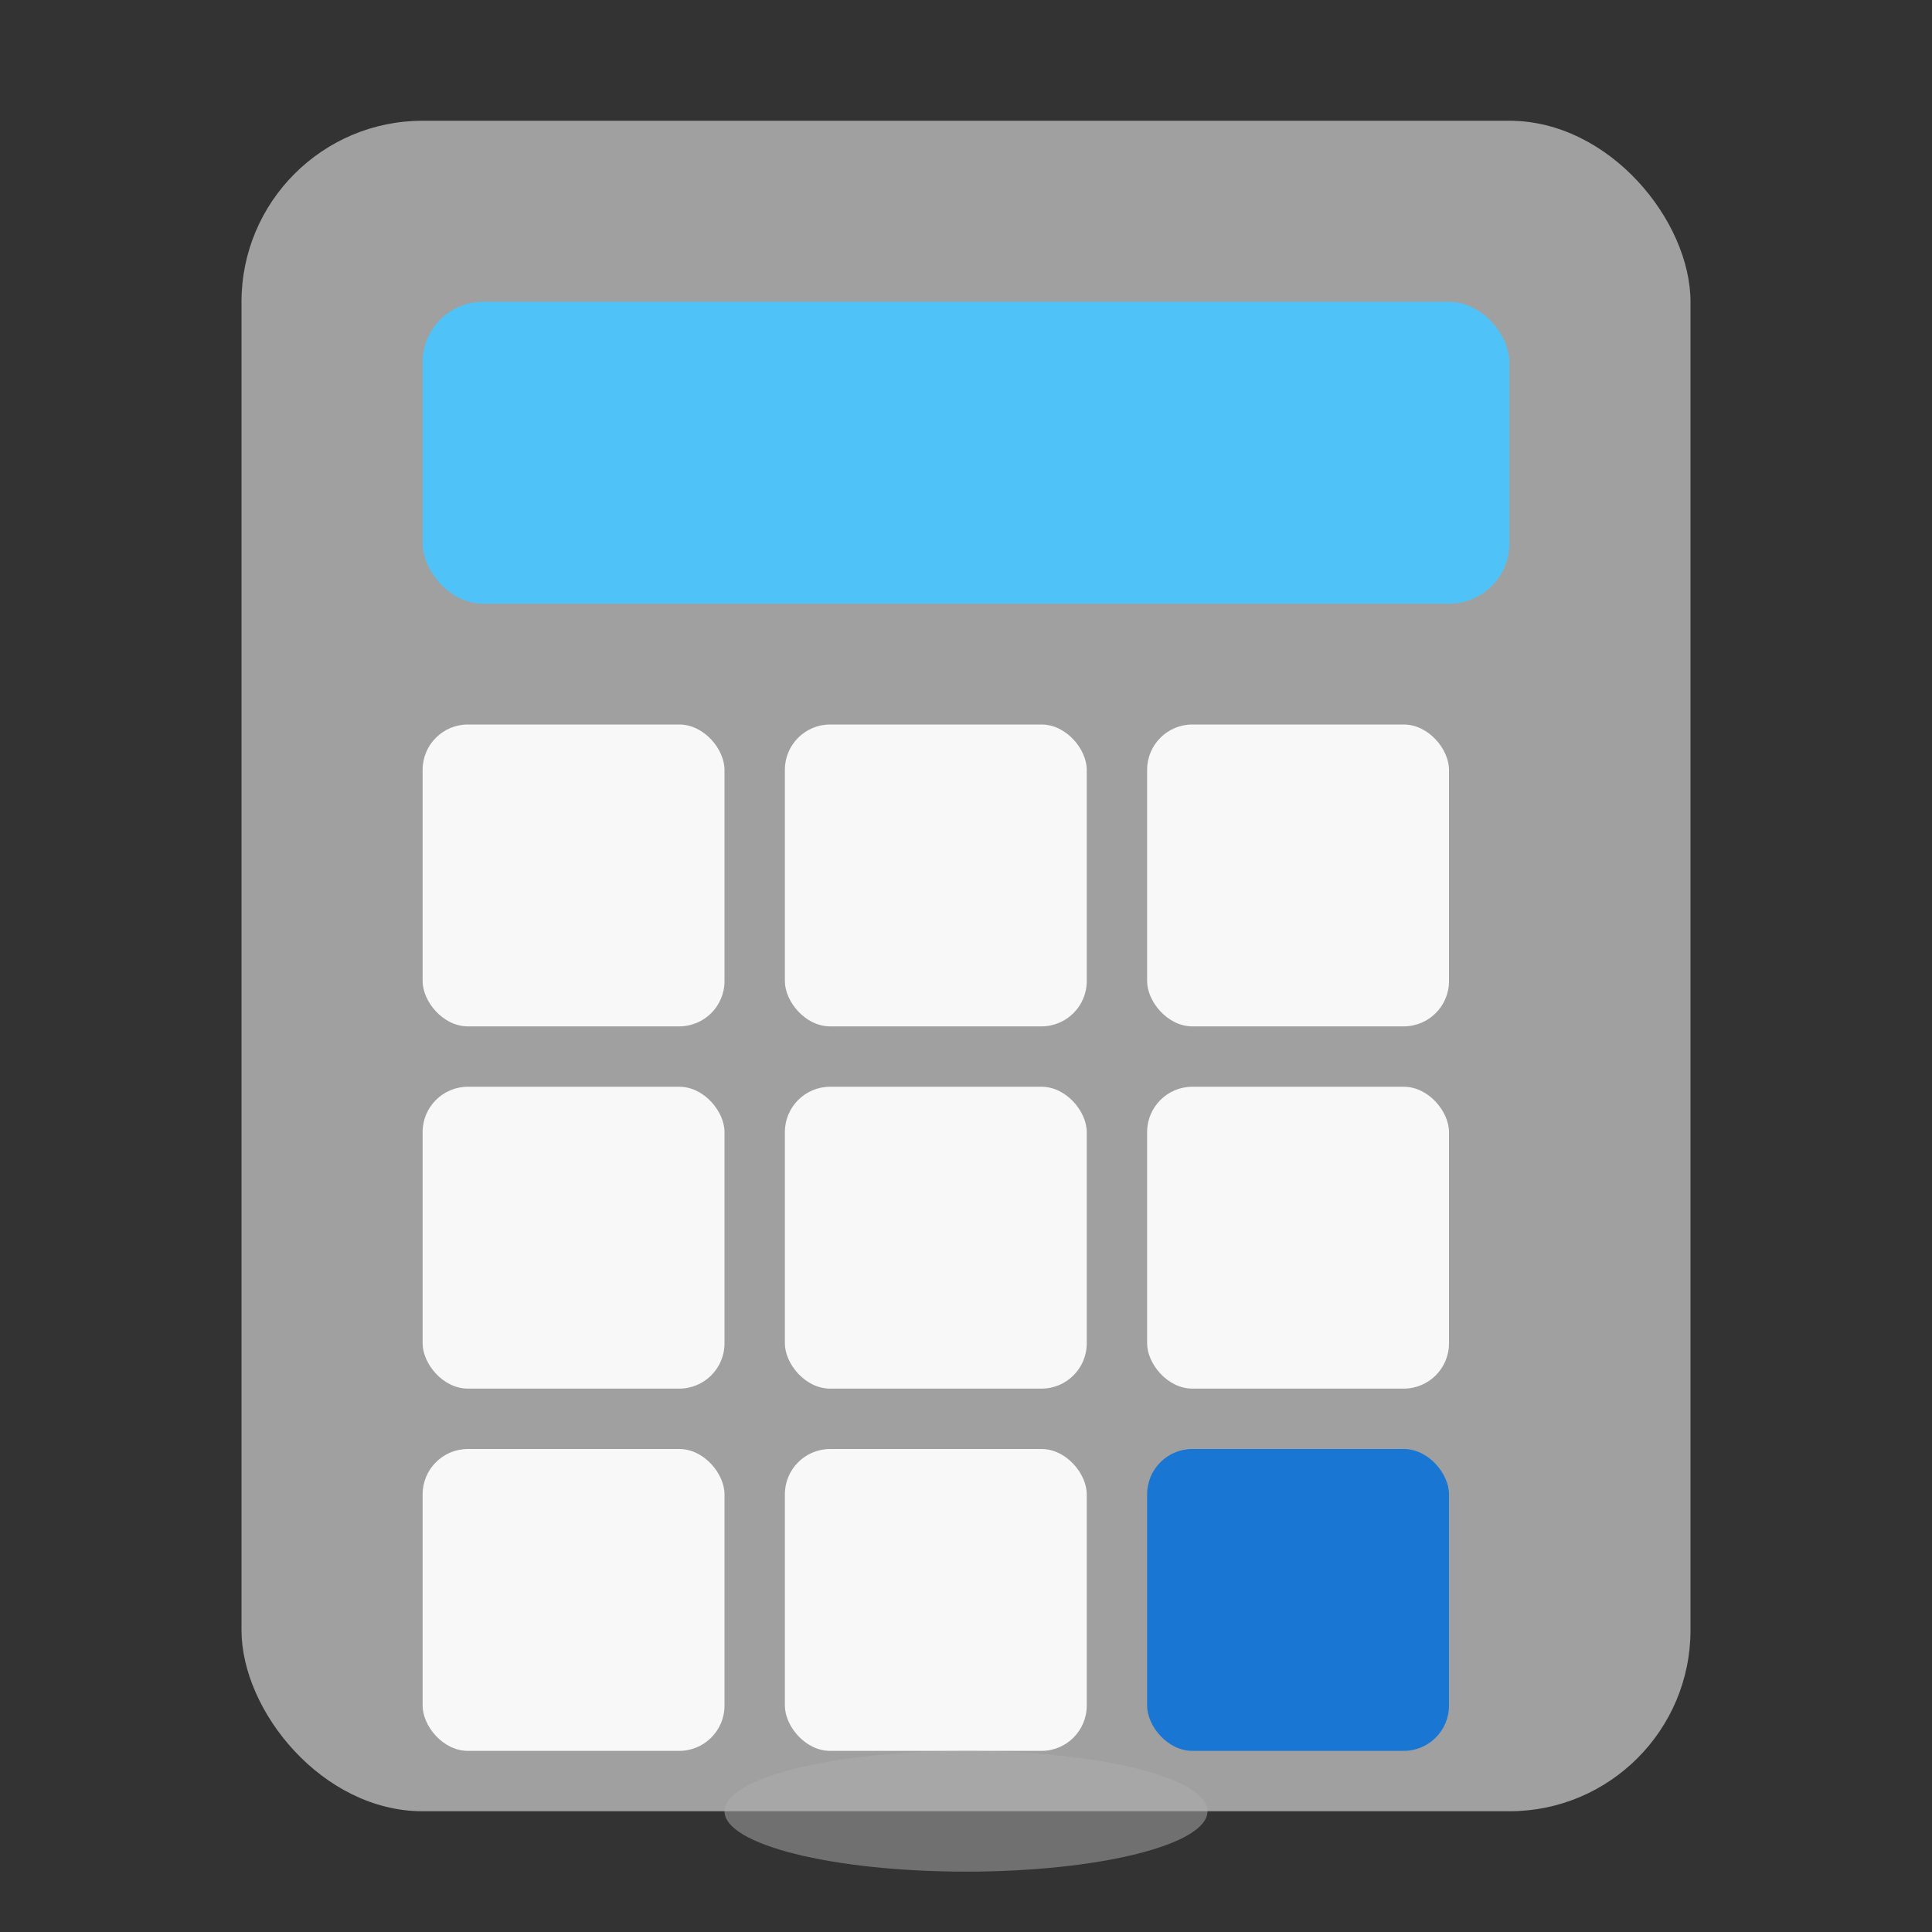 <svg width="128" height="128" viewBox="0 0 128 128" fill="none" xmlns="http://www.w3.org/2000/svg">
  <rect x="0" y="0" width="128" height="128" fill="#333333" stroke="none"/>
  <rect x="16" y="8" width="96" height="112" rx="12" fill="#A0A0A0"/>
  <rect x="28" y="20" width="72" height="20" rx="4" fill="#4FC3F7"/>
  <rect x="28" y="48" width="20" height="20" rx="3" fill="#F8F8F8"/>
  <rect x="52" y="48" width="20" height="20" rx="3" fill="#F8F8F8"/>
  <rect x="76" y="48" width="20" height="20" rx="3" fill="#F8F8F8"/>
  <rect x="28" y="72" width="20" height="20" rx="3" fill="#F8F8F8"/>
  <rect x="52" y="72" width="20" height="20" rx="3" fill="#F8F8F8"/>
  <rect x="76" y="72" width="20" height="20" rx="3" fill="#F8F8F8"/>
  <rect x="28" y="96" width="20" height="20" rx="3" fill="#F8F8F8"/>
  <rect x="52" y="96" width="20" height="20" rx="3" fill="#F8F8F8"/>
  <rect x="76" y="96" width="20" height="20" rx="3" fill="#1976D2"/>
  <ellipse cx="64" cy="120" rx="16" ry="4" fill="#B0AFAF" opacity="0.5"/>
</svg> 